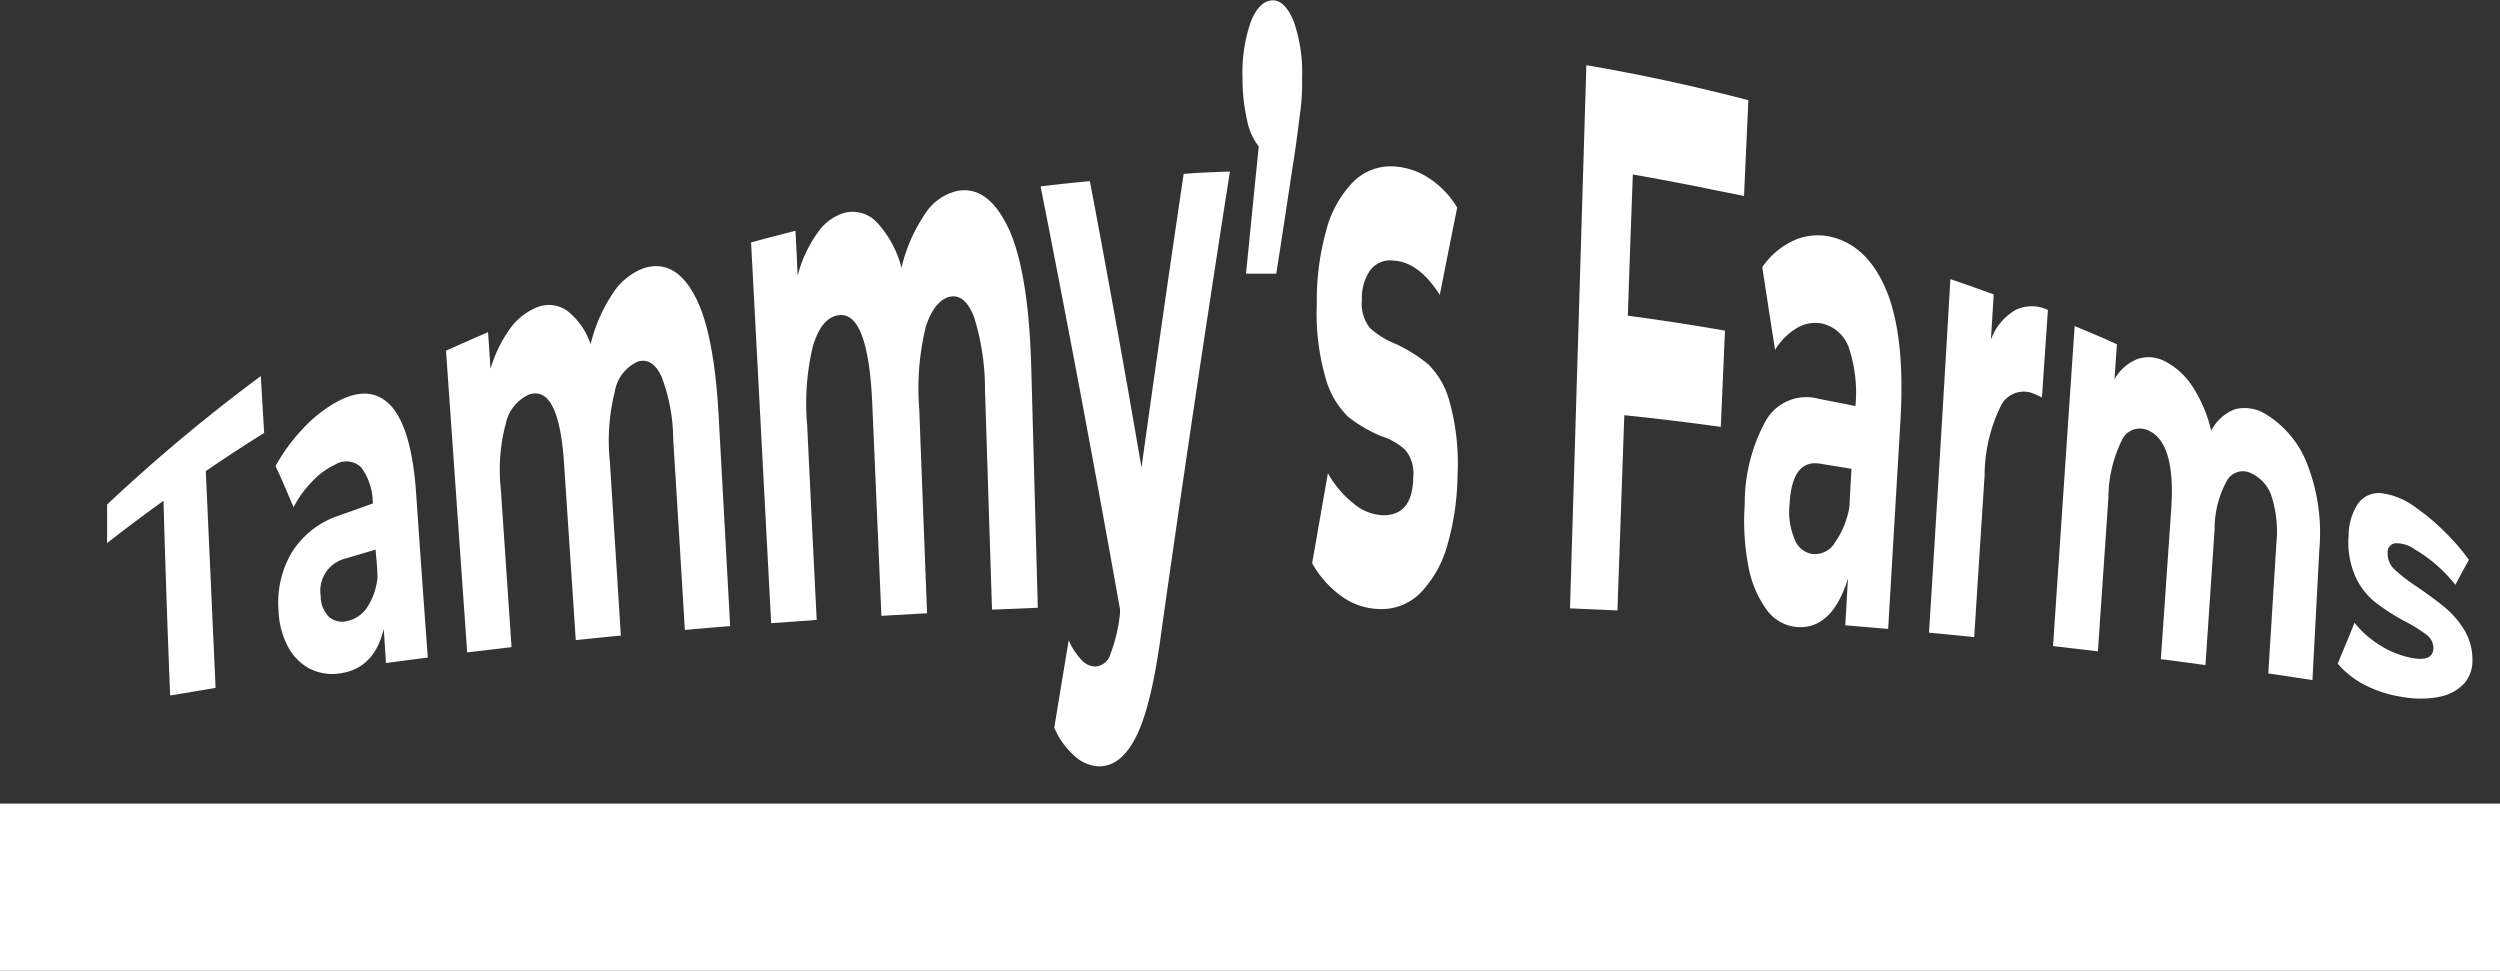<svg id="desktop" xmlns="http://www.w3.org/2000/svg" viewBox="0 0 214.06 83.12"><rect x="0" y="0" width="214.06" height="83.12" fill="#333333" stroke="none"/><defs><style>.cls-1{fill:#fff;}</style></defs><title>tammys-farms-logo-white</title><path class="cls-1" d="M14,42.85q-2.45,1.76-4.83,3.62v-3.3a147.13,147.13,0,0,1,13.16-11c.1,1.63.19,3.25.29,4.87q-2.55,1.59-5,3.27l.84,18.56-3.89.65Q14.23,51.17,14,42.85Z" transform="translate(0 0.03)"/><path class="cls-1" d="M33.47,34.71c1.18,1.29,1.91,3.83,2.16,7.5q.48,7,1,14.06l-3.58.47-.19-2.91c-.57,2.31-1.83,3.54-3.78,3.8a4.24,4.24,0,0,1-2.66-.46,4.48,4.48,0,0,1-1.81-1.92,7.12,7.12,0,0,1-.76-3,8.46,8.46,0,0,1,1.07-4.87,7.52,7.52,0,0,1,4-3.23l3-1.07a5.17,5.17,0,0,0-1-3.1,1.83,1.83,0,0,0-2.27-.2,6.17,6.17,0,0,0-1.95,1.45,8.8,8.8,0,0,0-1.56,2.17c-.53-1.21-1-2.39-1.55-3.52a15.71,15.71,0,0,1,2.32-3.18,11.91,11.91,0,0,1,2.89-2.3C30.71,33.35,32.28,33.43,33.47,34.71ZM31.42,52a5.55,5.55,0,0,0,.9-2.59c0-.79-.1-1.58-.16-2.38l-2.57.76A2.84,2.84,0,0,0,27.46,51a2.53,2.53,0,0,0,.69,1.77,1.7,1.7,0,0,0,1.6.37A2.74,2.74,0,0,0,31.42,52Z" transform="translate(0 0.03)"/><path class="cls-1" d="M59.42,25.17c1.13,2,1.83,5.46,2.1,10.16l1,18.25c-1.29.1-2.59.21-3.88.33q-.49-8.19-1-16.37a15.18,15.18,0,0,0-1-5.33c-.51-1.09-1.18-1.52-2-1.29a3.42,3.42,0,0,0-2,2.59,17.31,17.31,0,0,0-.42,6q.47,7.44.94,14.88c-1.29.12-2.57.26-3.86.39l-1-15.1c-.3-4.51-1.29-6.5-3-5.93a3.54,3.54,0,0,0-2,2.52,15.27,15.27,0,0,0-.42,5.55q.46,6.78.92,13.56L40,55.83,38.19,30q1.79-.81,3.6-1.59L42,31.55a11.27,11.27,0,0,1,1.61-3.35,5.35,5.35,0,0,1,2.28-1.88,2.72,2.72,0,0,1,2.62.22,6,6,0,0,1,2.06,2.91,13.47,13.47,0,0,1,1.85-4.28,5.43,5.43,0,0,1,2.68-2.23Q57.73,22.1,59.42,25.17Z" transform="translate(0 0.03)"/><path class="cls-1" d="M86.42,19.66c1.11,2.51,1.73,6.45,1.88,11.75q.28,10.31.56,20.6l-3.92.16-.6-18.78a20.83,20.83,0,0,0-.92-6.22c-.5-1.33-1.17-1.93-2-1.81s-1.66,1-2.16,2.63a22.27,22.27,0,0,0-.55,7q.33,8.74.67,17.49l-3.91.22-.78-18.1c-.23-5.4-1.22-8-3-7.62-.92.18-1.62,1.07-2.09,2.64a21,21,0,0,0-.49,6.7q.4,8.37.82,16.73l-3.9.28q-.86-16.3-1.72-32.6c1.26-.35,2.53-.67,3.8-1,.07,1.28.13,2.56.19,3.84A11,11,0,0,1,70,19.91a4.2,4.2,0,0,1,2.39-1.74,2.86,2.86,0,0,1,2.72.87,9.09,9.09,0,0,1,2.08,3.86,13.74,13.74,0,0,1,2-4.59,4.45,4.45,0,0,1,2.82-2C83.83,16,85.27,17.17,86.42,19.66Z" transform="translate(0 0.03)"/><path class="cls-1" d="M105.31,14.66Q102.22,34.39,99.45,54c-.56,4.25-1.27,7.23-2.15,9s-1.94,2.59-3.21,2.59A3.26,3.26,0,0,1,92,64.69a6.69,6.69,0,0,1-1.73-2.41c.41-2.49.82-5,1.24-7.49a5.57,5.57,0,0,0,1.08,1.67,1.64,1.64,0,0,0,1.18.58A1.43,1.43,0,0,0,95.07,56a13.7,13.7,0,0,0,.83-3.51l0-.35c-2.18-12.23-4.45-24.33-6.8-36.21,1.4-.17,2.81-.32,4.22-.45Q95.62,27.62,97.74,40q1.74-12.53,3.61-25.14C102.67,14.75,104,14.7,105.31,14.66Z" transform="translate(0 0.03)"/><path class="cls-1" d="M110.78,1.82a13.21,13.21,0,0,1,.71,4.79,19.48,19.48,0,0,1-.13,2.75c-.13.92-.28,2.3-.56,4.13-.51,3.3-1,6.61-1.52,9.91h-2.59c.36-3.62.72-7.26,1.09-10.89a5.2,5.2,0,0,1-1-2.25,15.83,15.83,0,0,1-.39-3.63,13.26,13.26,0,0,1,.71-4.8Q107.84,0,109,0C109.68,0,110.29.61,110.78,1.82Z" transform="translate(0 0.03)"/><path class="cls-1" d="M114.92,51.06a8.63,8.63,0,0,1-2.57-2.87l1.35-7.7a8.77,8.77,0,0,0,2.21,2.6,4.15,4.15,0,0,0,2.53,1c1.68,0,2.54-1.06,2.57-3.29a3.17,3.17,0,0,0-.66-2.28,5.5,5.5,0,0,0-2.12-1.22,12,12,0,0,1-2.79-1.64,7.28,7.28,0,0,1-1.9-3.19,20,20,0,0,1-.79-6.48,22.17,22.17,0,0,1,.79-6.22,9.33,9.33,0,0,1,2.28-4.18,4.53,4.53,0,0,1,3.53-1.37,6.06,6.06,0,0,1,3,1,7.7,7.7,0,0,1,2.42,2.53c-.5,2.48-1,5-1.49,7.47-1.2-1.89-2.54-2.88-4-2.94a2.12,2.12,0,0,0-2,.89,4.17,4.17,0,0,0-.67,2.45,3.41,3.41,0,0,0,.68,2.43,7.36,7.36,0,0,0,2.22,1.37,13.26,13.26,0,0,1,2.77,1.73,7,7,0,0,1,1.83,3.19,19.71,19.71,0,0,1,.69,6.3,22.55,22.55,0,0,1-.87,6,9.52,9.52,0,0,1-2.28,4.07,4.68,4.68,0,0,1-3.46,1.41A5.74,5.74,0,0,1,114.92,51.06Z" transform="translate(0 0.03)"/><path class="cls-1" d="M139.81,14.91Q139.58,21,139.38,27c2.78.37,5.56.8,8.32,1.28l-.36,8.24q-4.12-.57-8.26-1-.29,8.37-.59,16.72l-4.06-.18q.69-23.25,1.4-46.51,7,1.2,13.87,3c-.12,2.74-.25,5.47-.37,8.2C146.17,16.11,143,15.46,139.81,14.91Z" transform="translate(0 0.03)"/><path class="cls-1" d="M161.65,25.17c1,2.65,1.34,6.25,1.07,10.88l-1.05,17.77L158,53.51c.08-1.32.15-2.65.23-4-.9,2.89-2.35,4.29-4.34,4.15a3.54,3.54,0,0,1-2.62-1.48,9,9,0,0,1-1.57-3.75,20.61,20.61,0,0,1-.31-5.26A14.71,14.71,0,0,1,151.19,36a4,4,0,0,1,4.55-1.88c1,.2,2.09.4,3.13.62a12.12,12.12,0,0,0-.52-4.86,3.19,3.19,0,0,0-2.27-2.19,3,3,0,0,0-2.19.35,5.37,5.37,0,0,0-1.9,1.89c-.37-2.34-.73-4.7-1.1-7.08a6.58,6.58,0,0,1,2.84-2.35,5,5,0,0,1,3.28-.19C159.1,20.88,160.65,22.56,161.65,25.17Zm-4.58,21.31a7.31,7.31,0,0,0,1.28-3.1l.18-3.27-2.69-.44c-1.61-.26-2.48.91-2.61,3.49a6,6,0,0,0,.44,3,1.91,1.91,0,0,0,1.56,1.25,2,2,0,0,0,1.84-.91Z" transform="translate(0 0.03)"/><path class="cls-1" d="M172.58,26.51a3.2,3.2,0,0,1,2.77,0L174.84,34a9.19,9.19,0,0,0-.85-.38,2.19,2.19,0,0,0-2.72,1.21,13.52,13.52,0,0,0-1.34,5.86q-.45,6.91-.89,13.83l-3.87-.38Q166.12,39,167,23.87c1.25.42,2.48.86,3.71,1.31l-.24,3.87A4.85,4.85,0,0,1,172.58,26.51Z" transform="translate(0 0.03)"/><path class="cls-1" d="M197.59,39.8a16.2,16.2,0,0,1,1,7.23L198,58.2l-3.78-.57.69-11.1a10,10,0,0,0-.39-4,3.26,3.26,0,0,0-1.69-2,1.57,1.57,0,0,0-2.15.59,8.64,8.64,0,0,0-1.06,4.22l-.78,11.58c-1.27-.18-2.54-.35-3.82-.51q.45-6.45.89-12.89c.26-3.83-.42-6.08-2.05-6.73a1.69,1.69,0,0,0-2.2.92,11.26,11.26,0,0,0-1.13,4.87l-.9,13.16-3.84-.45q.92-13.69,1.85-27.4c1.22.51,2.42,1,3.62,1.56l-.21,3a3.91,3.91,0,0,1,2-1.75,3,3,0,0,1,2.35.22,6.21,6.21,0,0,1,2.37,2.21,11.72,11.72,0,0,1,1.56,3.72A3.83,3.83,0,0,1,191.4,35a3.43,3.43,0,0,1,2.63.45A8.61,8.61,0,0,1,197.59,39.8Z" transform="translate(0 0.03)"/><path class="cls-1" d="M202.55,58.65a7.54,7.54,0,0,1-2.38-1.85c.48-1.21,1-2.38,1.43-3.51a8.4,8.4,0,0,0,2,1.81A7.87,7.87,0,0,0,206,56.19c1.56.41,2.34.17,2.36-.74a1.44,1.44,0,0,0-.6-1.14,13.55,13.55,0,0,0-1.92-1.18,18.92,18.92,0,0,1-2.51-1.63,6.12,6.12,0,0,1-1.66-2.18,7.33,7.33,0,0,1-.57-3.52,4.93,4.93,0,0,1,.83-2.74,2.19,2.19,0,0,1,2-.86,6.26,6.26,0,0,1,3,1.29,17.62,17.62,0,0,1,2.47,2.09,18.49,18.49,0,0,1,2,2.33c-.38.66-.76,1.38-1.16,2.13A12.65,12.65,0,0,0,206.75,47a2.65,2.65,0,0,0-1.7-.51.76.76,0,0,0-.61.82,1.83,1.83,0,0,0,.57,1.4,14.14,14.14,0,0,0,1.94,1.5c1,.68,1.81,1.29,2.44,1.81A7.82,7.82,0,0,1,211,53.91a4.88,4.88,0,0,1,.7,2.58,3,3,0,0,1-.7,2,4,4,0,0,1-2.1,1.14,8.67,8.67,0,0,1-3.29,0A10.2,10.2,0,0,1,202.55,58.65Z" transform="translate(0 0.03)"/><rect class="cls-1" y="68.81" width="214.06" height="14.31"/></svg>